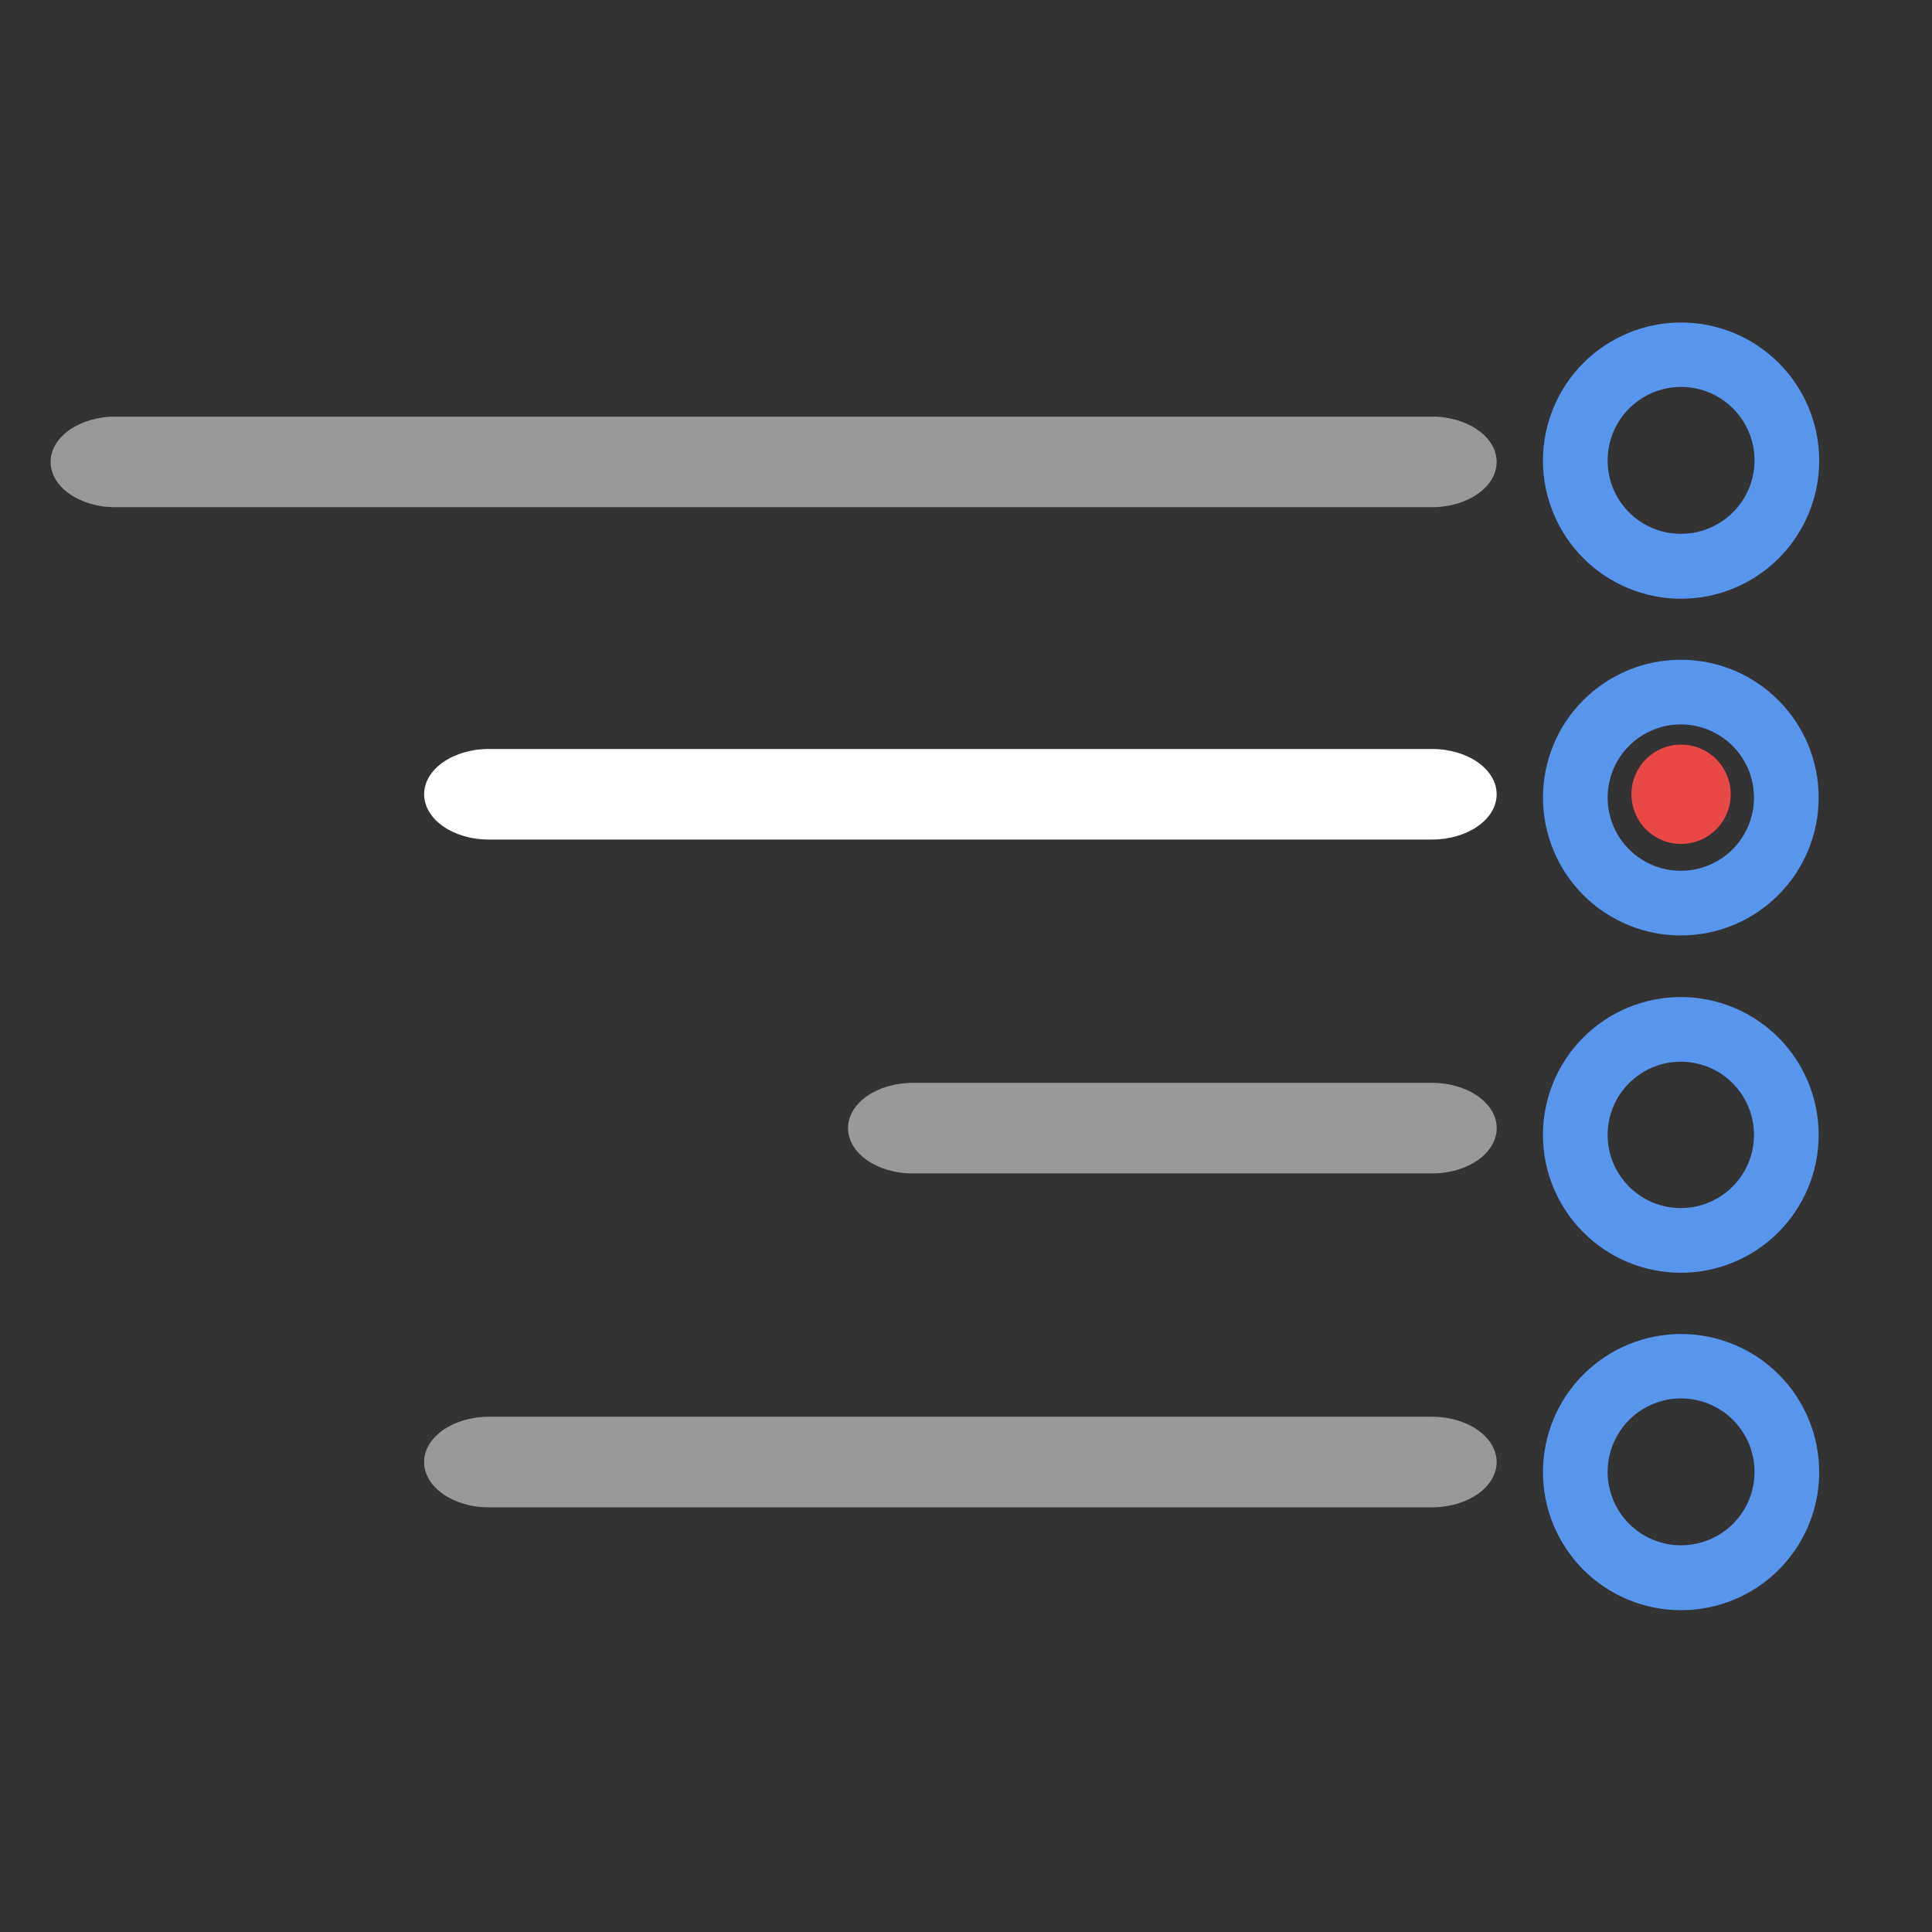 <?xml version="1.0" encoding="utf-8"?>
<!-- Generator: Adobe Illustrator 16.0.3, SVG Export Plug-In . SVG Version: 6.00 Build 0)  -->
<!DOCTYPE svg PUBLIC "-//W3C//DTD SVG 1.1//EN" "http://www.w3.org/Graphics/SVG/1.1/DTD/svg11.dtd">
<svg version="1.1" id="Capa_1" xmlns="http://www.w3.org/2000/svg" xmlns:xlink="http://www.w3.org/1999/xlink" x="0px" y="0px"
	 width="128px" height="128px" viewBox="312 312 128 128" enable-background="new 312 312 128 128" xml:space="preserve">
<rect x="312" y="312" width="128" height="128" fill="#333333" stroke="none"/>
<path fill="#5895ED" d="M416.905,336.047c-1.716,1.716-2.68,4.044-2.68,6.471c0,2.426,0.964,4.753,2.68,6.469
	c1.716,1.717,4.044,2.681,6.471,2.681s4.753-0.964,6.471-2.681c1.716-1.716,2.68-4.042,2.68-6.469c0-2.427-0.964-4.755-2.68-6.471
	c-1.718-1.716-4.044-2.68-6.471-2.68S418.621,334.332,416.905,336.047z M423.376,347.367c-1.289,0.004-2.527-0.505-3.44-1.415
	c-0.912-0.91-1.426-2.146-1.426-3.434c-0.007-1.97,1.175-3.75,2.992-4.509c1.817-0.759,3.914-0.346,5.309,1.044
	c1.396,1.389,1.814,3.484,1.063,5.304S425.345,347.367,423.376,347.367L423.376,347.367z"/>
<path fill="#5895ED" d="M423.376,355.71c-2.426-0.004-4.753,0.956-6.469,2.668c-1.718,1.713-2.682,4.039-2.682,6.464
	c0,2.421,0.961,4.744,2.673,6.457c1.712,1.712,4.033,2.676,6.455,2.677c2.421,0.001,4.743-0.959,6.457-2.669
	c1.714-1.71,2.678-4.031,2.682-6.452c0.003-2.421-0.957-4.745-2.666-6.459C428.117,356.68,425.797,355.714,423.376,355.71
	L423.376,355.71z M423.376,369.693c-1.289,0.004-2.527-0.504-3.44-1.415s-1.426-2.146-1.426-3.435c0-1.961,1.179-3.728,2.989-4.479
	c1.81-0.751,3.894-0.339,5.282,1.043c1.389,1.384,1.808,3.468,1.063,5.279C427.099,368.5,425.335,369.686,423.376,369.693
	L423.376,369.693z"/>
<path fill="#5895ED" d="M423.376,378.057c-2.426-0.004-4.753,0.955-6.469,2.668c-1.718,1.715-2.682,4.04-2.682,6.465
	c0,2.421,0.961,4.743,2.673,6.456s4.033,2.676,6.455,2.677c2.421,0.002,4.743-0.958,6.457-2.668
	c1.714-1.712,2.678-4.032,2.682-6.453c0.003-2.422-0.957-4.745-2.666-6.46C428.117,379.027,425.797,378.061,423.376,378.057
	L423.376,378.057z M419.936,390.624c-0.913-0.909-1.426-2.146-1.426-3.435c0-1.96,1.179-3.727,2.989-4.479
	c1.81-0.751,3.894-0.34,5.282,1.044c1.389,1.382,1.808,3.466,1.063,5.279c-0.745,1.812-2.509,2.998-4.468,3.005
	C422.087,392.043,420.849,391.534,419.936,390.624z"/>
<path fill="#EA4747" d="M423.376,361.332c-0.873,0-1.71,0.347-2.326,0.964c-0.618,0.616-0.964,1.453-0.964,2.327
	c0,1.33,0.801,2.53,2.03,3.039c1.23,0.509,2.645,0.228,3.586-0.712c0.94-0.941,1.223-2.356,0.713-3.585
	C425.906,362.133,424.706,361.332,423.376,361.332L423.376,361.332z"/>
<path opacity="0.5" fill="#FFFFFF" d="M315.354,342.602c0,1.657,1.918,3,4.284,3h87.234c2.366,0,4.284-1.343,4.284-3
	s-1.918-3-4.284-3h-87.234C317.272,339.602,315.354,340.945,315.354,342.602z"/>
<path fill="#FFFFFF" d="M340.1,364.622c0,1.657,1.918,3,4.284,3h62.489c2.366,0,4.284-1.343,4.284-3c0-1.657-1.918-3-4.284-3
	h-62.489C342.018,361.622,340.1,362.965,340.1,364.622z"/>
<path opacity="0.5" fill="#FFFFFF" d="M411.161,386.744c0-1.657-1.918-3.001-4.284-3.001h-34.408c-2.366,0-4.284,1.344-4.284,3.001
	c0,1.656,1.918,2.999,4.284,2.999h34.408C409.243,389.743,411.161,388.4,411.161,386.744z"/>
<path fill="#5895ED" d="M423.376,400.381c-2.424,0-4.749,0.963-6.465,2.674c-1.716,1.713-2.682,4.035-2.686,6.459
	c-0.004,2.429,0.955,4.758,2.67,6.478c1.713,1.719,4.041,2.687,6.469,2.689c2.427,0.003,4.758-0.958,6.476-2.674
	c1.718-1.714,2.685-4.042,2.687-6.47c0.001-2.428-0.963-4.757-2.679-6.474C428.132,401.346,425.803,400.381,423.376,400.381
	L423.376,400.381z M423.376,414.38c-1.29,0-2.528-0.512-3.441-1.425s-1.425-2.151-1.425-3.441c0-1.968,1.186-3.742,3.004-4.496
	c1.818-0.753,3.912-0.336,5.303,1.055c1.392,1.392,1.809,3.485,1.056,5.305C427.119,413.194,425.344,414.38,423.376,414.38
	L423.376,414.38z"/>
<path opacity="0.5" fill="#FFFFFF" d="M340.1,408.864c0,1.656,1.918,3,4.284,3h62.489c2.366,0,4.284-1.344,4.284-3s-1.918-3-4.284-3
	h-62.489C342.018,405.864,340.1,407.208,340.1,408.864z"/>
</svg>
